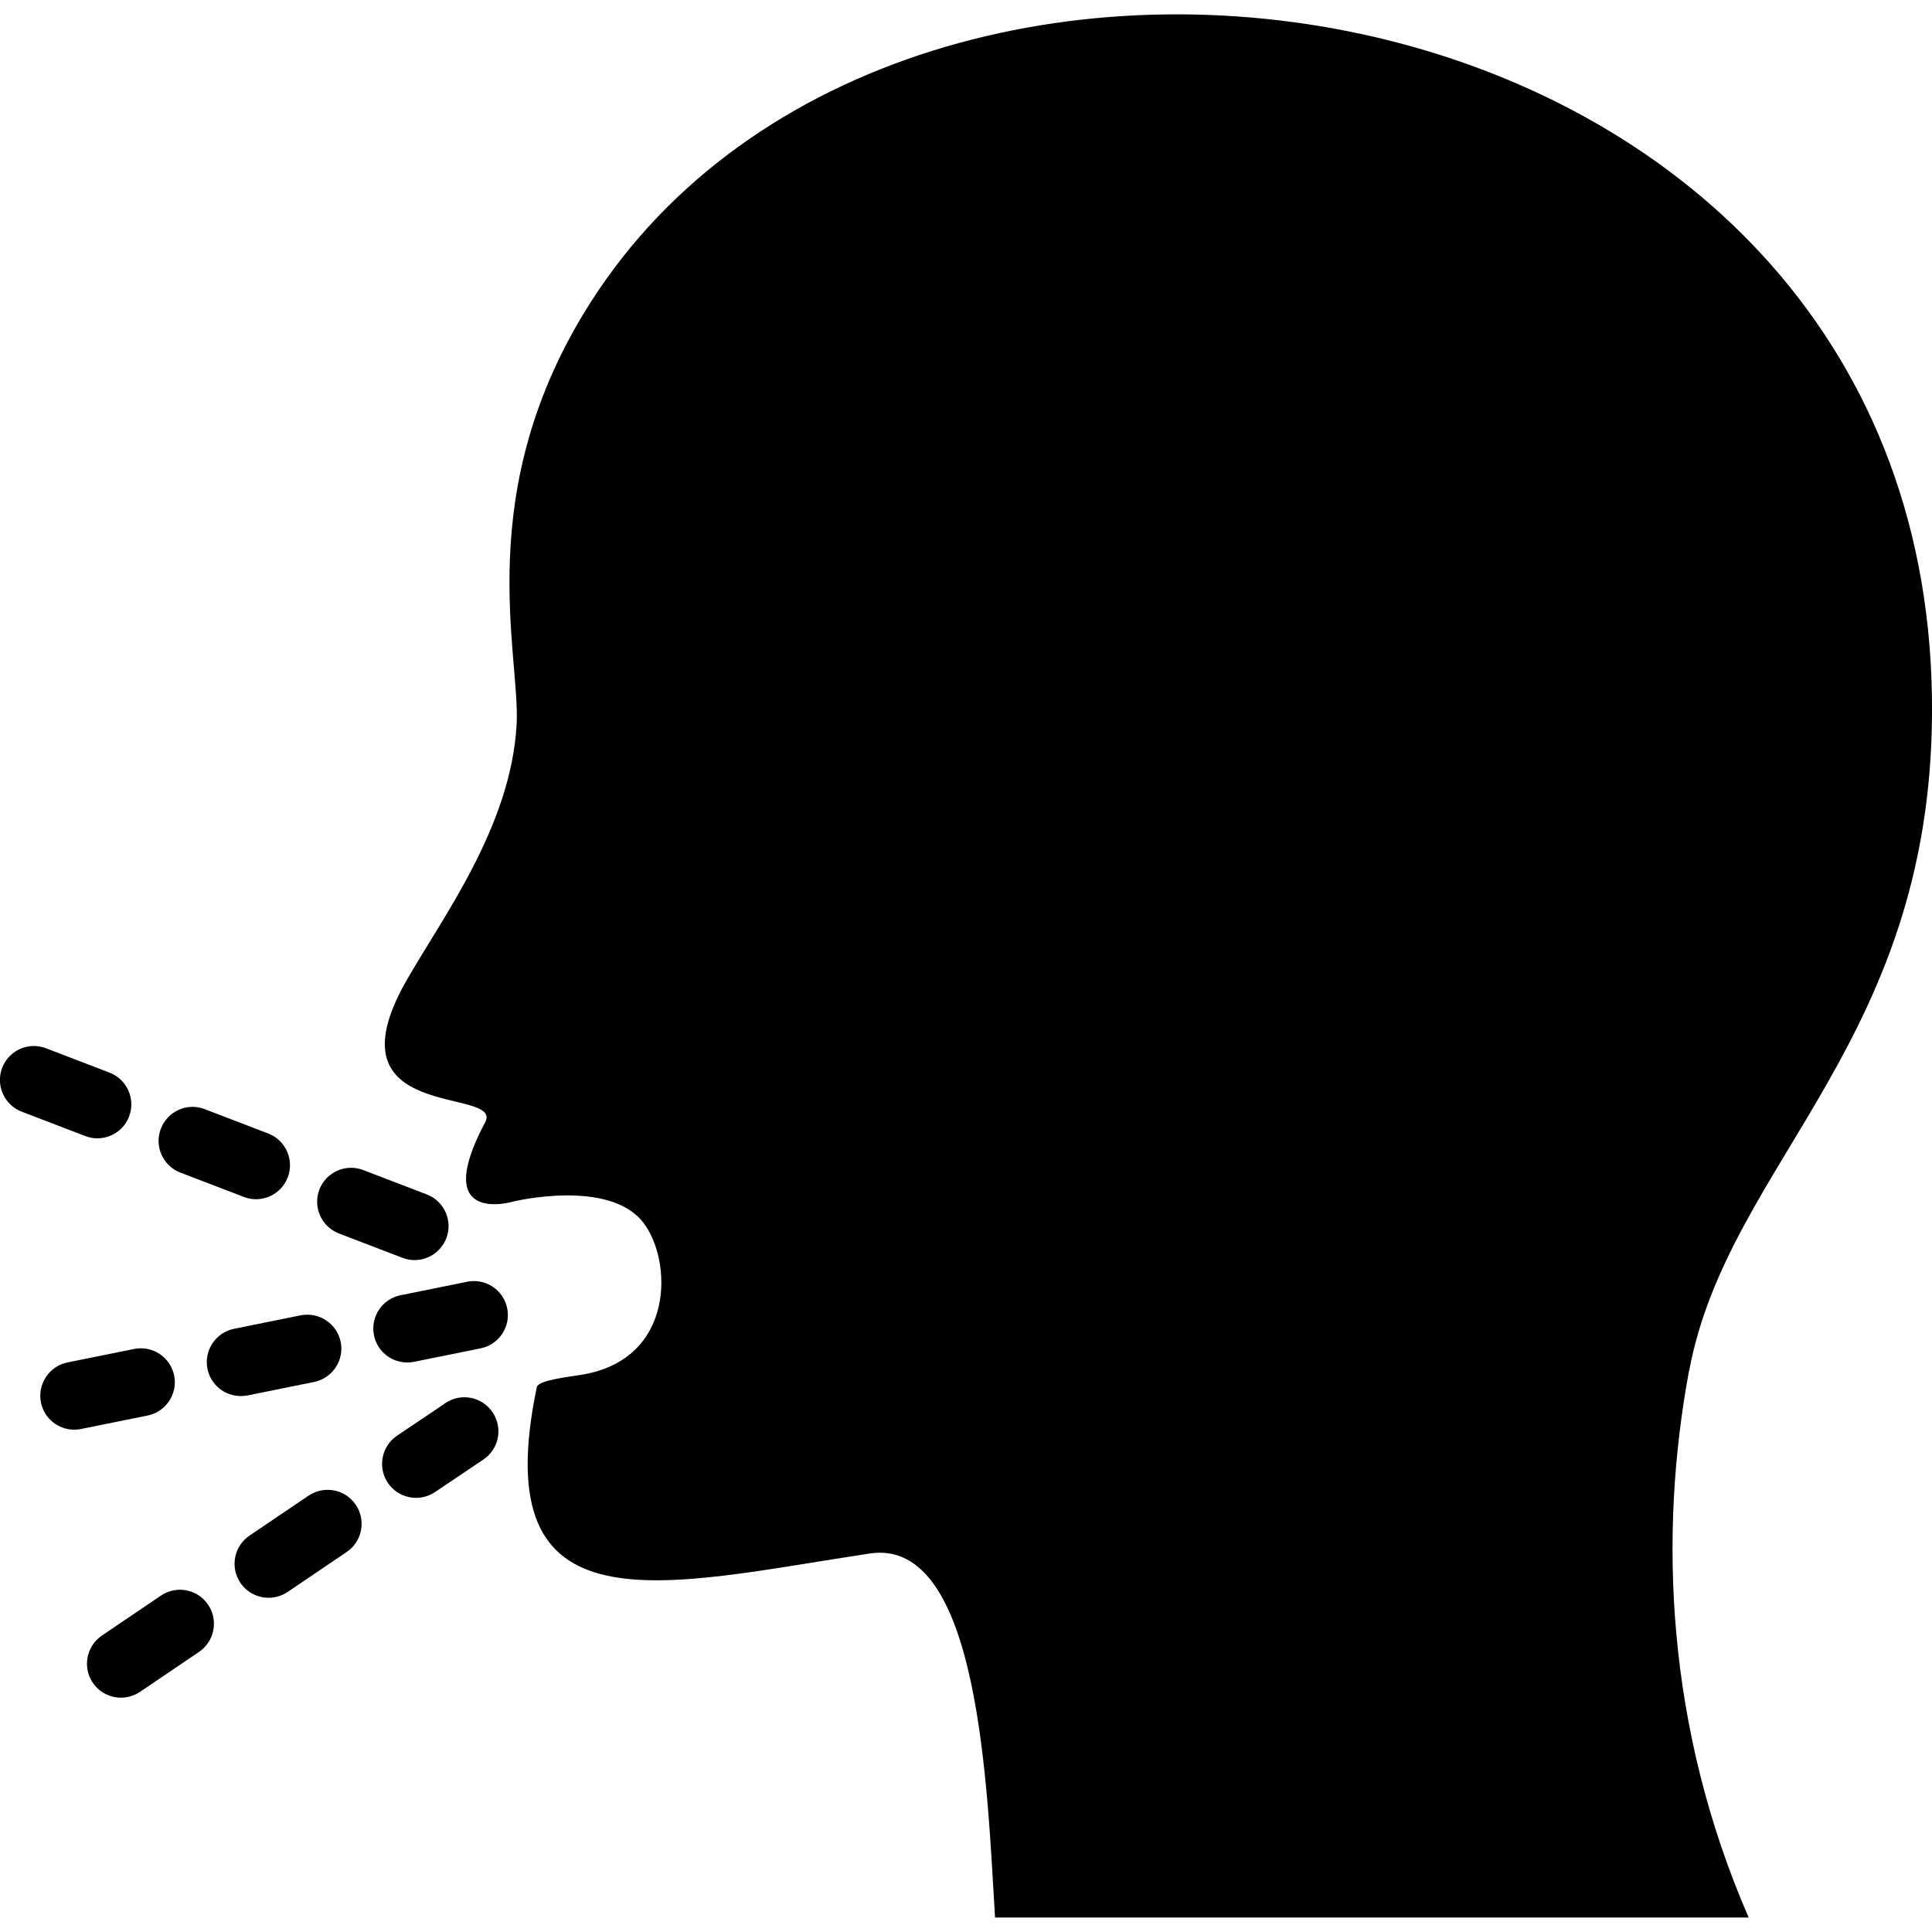 <!-- Generated by IcoMoon.io -->
<svg version="1.1" xmlns="http://www.w3.org/2000/svg" width="32" height="32" viewBox="0 0 32 32">
<title>Unhealthy-medical-condition</title>
<path d="M27.979 22.7c0.649-3.486 4.106-5.477 4.020-11.162-0.186-12.178-16.962-14.764-22.215-6.533-1.995 3.125-1.163 5.83-1.227 6.992-0.093 1.691-1.223 3.189-1.827 4.248-1.357 2.381 1.625 1.744 1.305 2.345-0.921 1.73 0.467 1.311 0.467 1.311s1.573-0.382 2.146 0.34c0.492 0.62 0.544 2.275-1.014 2.529-0.231 0.038-0.72 0.091-0.743 0.206-0.86 4.123 2.080 3.274 5.513 2.755 1.818-0.276 1.946 3.875 2.077 6.029h12.482c-1.369-3.15-1.494-6.337-0.986-9.063zM7.378 23.24l-0.802 0.54c-0.258 0.174-0.325 0.524-0.151 0.782 0.109 0.16 0.286 0.247 0.467 0.247 0.109 0 0.218-0.032 0.314-0.096l0.802-0.54c0.258-0.174 0.325-0.523 0.15-0.782s-0.524-0.325-0.782-0.151zM5.11 24.773l-0.978 0.662c-0.257 0.174-0.325 0.524-0.15 0.782 0.108 0.16 0.286 0.247 0.467 0.247 0.109 0 0.218-0.032 0.315-0.096l0.978-0.662c0.258-0.174 0.324-0.524 0.151-0.782s-0.524-0.325-0.782-0.151zM2.666 26.428l-0.978 0.662c-0.257 0.174-0.325 0.524-0.151 0.782 0.109 0.16 0.286 0.247 0.466 0.247 0.108 0 0.219-0.032 0.315-0.096l0.978-0.662c0.257-0.174 0.325-0.524 0.151-0.782s-0.524-0.325-0.781-0.151zM2.885 22.784c-0.062-0.305-0.358-0.502-0.663-0.441l-1.103 0.223c-0.304 0.061-0.501 0.358-0.441 0.663 0.054 0.267 0.288 0.451 0.551 0.451 0.037 0 0.074-0.003 0.112-0.011l1.103-0.223c0.304-0.062 0.502-0.359 0.441-0.663zM7.738 21.23l-1.103 0.223c-0.305 0.061-0.502 0.358-0.441 0.663 0.054 0.267 0.289 0.451 0.551 0.451 0.037 0 0.074-0.003 0.112-0.011l1.103-0.223c0.305-0.061 0.502-0.358 0.441-0.663s-0.357-0.501-0.663-0.441zM4.099 23.113l1.103-0.223c0.304-0.062 0.502-0.358 0.441-0.663-0.062-0.305-0.356-0.5-0.663-0.441l-1.103 0.223c-0.304 0.061-0.502 0.358-0.441 0.663 0.054 0.267 0.289 0.451 0.551 0.451 0.037 0 0.075-0.003 0.112-0.011zM5.614 20.43l1.050 0.403c0.066 0.026 0.135 0.038 0.202 0.038 0.226 0 0.439-0.137 0.526-0.361 0.112-0.291-0.034-0.616-0.324-0.727l-1.051-0.403c-0.29-0.112-0.616 0.034-0.727 0.323s0.034 0.616 0.324 0.727zM2.988 19.422l1.051 0.403c0.066 0.026 0.135 0.038 0.201 0.038 0.226 0 0.439-0.137 0.526-0.362 0.111-0.29-0.034-0.616-0.324-0.727l-1.051-0.403c-0.29-0.113-0.615 0.034-0.727 0.324s0.034 0.616 0.324 0.727zM1.613 18.854c0.226 0 0.44-0.137 0.525-0.361 0.111-0.29-0.034-0.616-0.324-0.727l-1.051-0.403c-0.291-0.113-0.616 0.034-0.727 0.323s0.034 0.616 0.324 0.727l1.051 0.403c0.067 0.026 0.134 0.038 0.202 0.038z"></path>
</svg>
